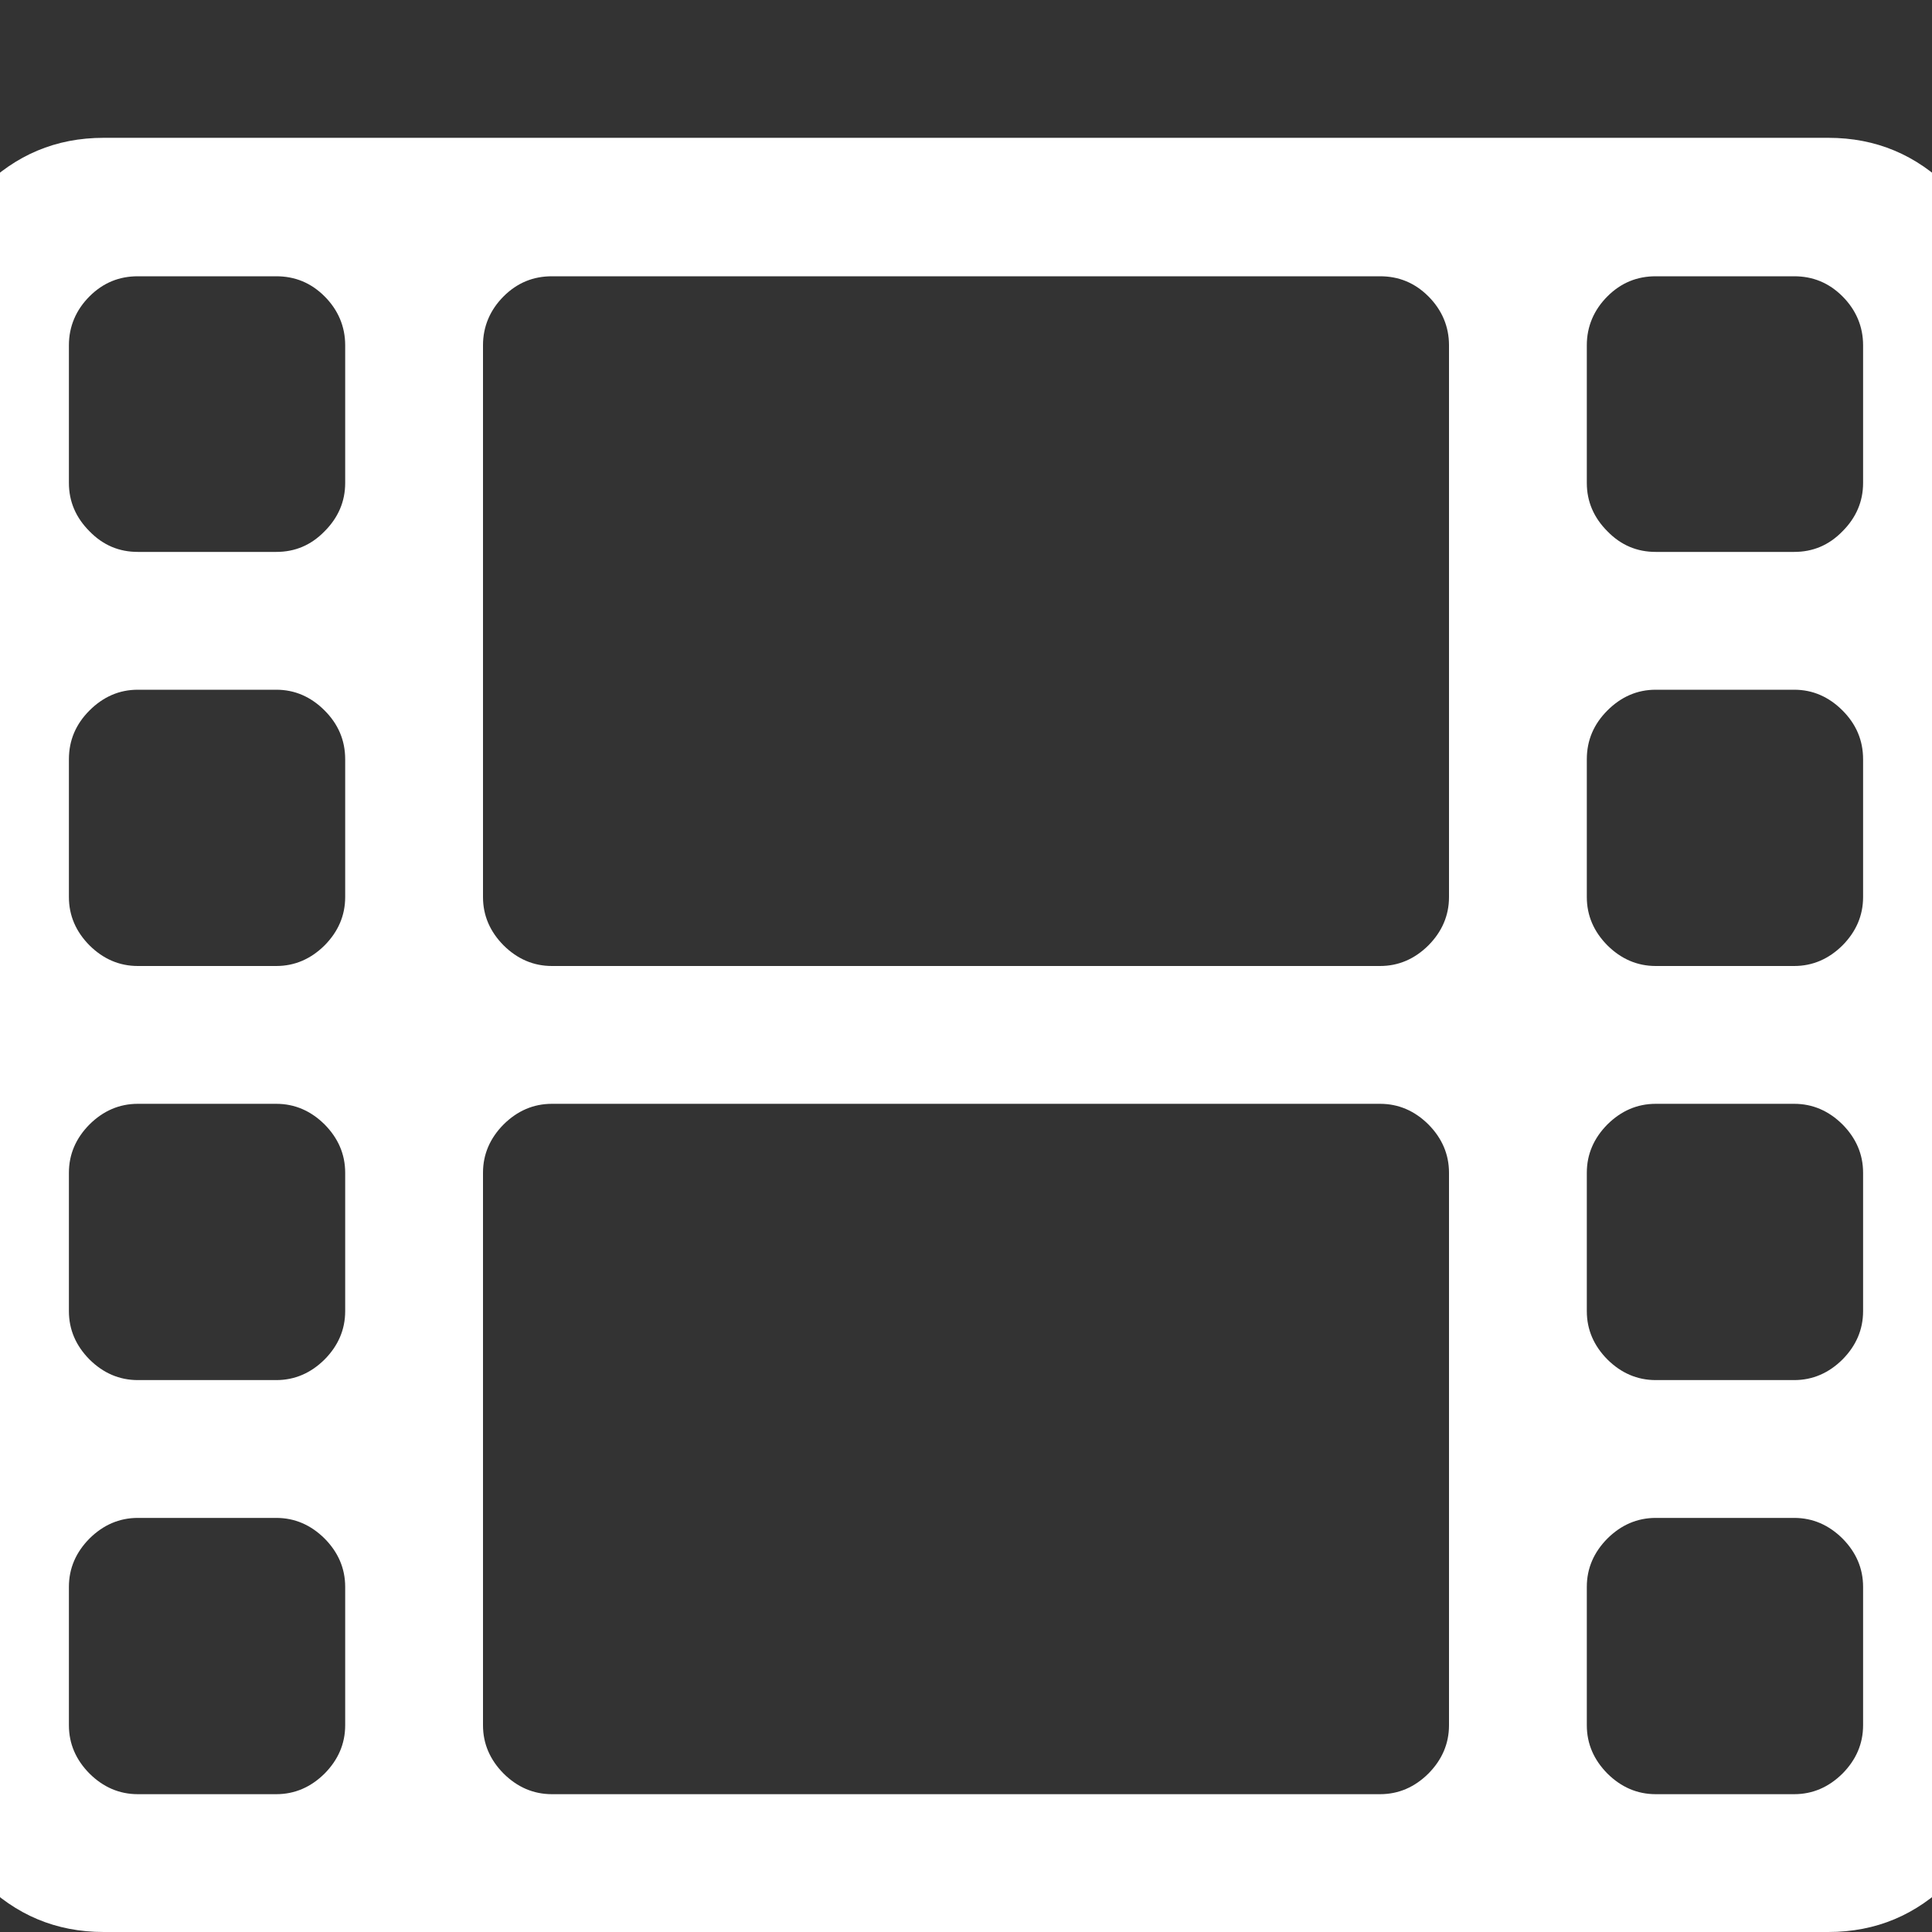 <svg xmlns="http://www.w3.org/2000/svg" xlink="http://www.w3.org/1999/xlink" width="20px" height="20px" viewBox="0 0 15 15" version="1.1">
  <rect x="0" y="0" width="15" height="15" fill="#333333" stroke="none"/>
  <g id="surface1">
    <path d="M 2.68 13.395 L 2.68 12.32 C 2.68 12.176 2.625 12.051 2.52 11.945 C 2.414 11.84 2.289 11.785 2.145 11.785 L 1.07 11.785 C 0.926 11.785 0.801 11.84 0.695 11.945 C 0.59 12.051 0.535 12.176 0.535 12.32 L 0.535 13.395 C 0.535 13.539 0.59 13.664 0.695 13.77 C 0.801 13.875 0.926 13.93 1.07 13.93 L 2.145 13.93 C 2.289 13.93 2.414 13.875 2.52 13.77 C 2.625 13.664 2.68 13.539 2.68 13.395 Z M 2.68 10.18 L 2.68 9.105 C 2.68 8.961 2.625 8.836 2.52 8.73 C 2.414 8.625 2.289 8.57 2.145 8.57 L 1.07 8.57 C 0.926 8.57 0.801 8.625 0.695 8.73 C 0.59 8.836 0.535 8.961 0.535 9.105 L 0.535 10.18 C 0.535 10.324 0.59 10.449 0.695 10.555 C 0.801 10.66 0.926 10.715 1.07 10.715 L 2.145 10.715 C 2.289 10.715 2.414 10.66 2.52 10.555 C 2.625 10.449 2.68 10.324 2.68 10.18 Z M 2.68 6.965 L 2.68 5.895 C 2.68 5.746 2.625 5.621 2.52 5.516 C 2.414 5.41 2.289 5.355 2.145 5.355 L 1.07 5.355 C 0.926 5.355 0.801 5.41 0.695 5.516 C 0.59 5.621 0.535 5.746 0.535 5.895 L 0.535 6.965 C 0.535 7.109 0.59 7.234 0.695 7.34 C 0.801 7.445 0.926 7.5 1.07 7.5 L 2.145 7.5 C 2.289 7.5 2.414 7.445 2.52 7.34 C 2.625 7.234 2.68 7.109 2.68 6.965 Z M 11.25 13.395 L 11.25 9.105 C 11.25 8.961 11.195 8.836 11.09 8.73 C 10.984 8.625 10.859 8.57 10.715 8.57 L 4.285 8.57 C 4.141 8.57 4.016 8.625 3.91 8.73 C 3.805 8.836 3.75 8.961 3.75 9.105 L 3.75 13.395 C 3.75 13.539 3.805 13.664 3.91 13.77 C 4.016 13.875 4.141 13.93 4.285 13.93 L 10.715 13.93 C 10.859 13.93 10.984 13.875 11.09 13.77 C 11.195 13.664 11.25 13.539 11.25 13.395 Z M 2.68 3.75 L 2.68 2.68 C 2.68 2.535 2.625 2.406 2.52 2.301 C 2.414 2.195 2.289 2.145 2.145 2.145 L 1.07 2.145 C 0.926 2.145 0.801 2.195 0.695 2.301 C 0.59 2.406 0.535 2.535 0.535 2.68 L 0.535 3.75 C 0.535 3.895 0.59 4.02 0.695 4.125 C 0.801 4.234 0.926 4.285 1.07 4.285 L 2.145 4.285 C 2.289 4.285 2.414 4.234 2.52 4.125 C 2.625 4.02 2.68 3.895 2.68 3.75 Z M 14.465 13.395 L 14.465 12.32 C 14.465 12.176 14.41 12.051 14.305 11.945 C 14.199 11.84 14.074 11.785 13.93 11.785 L 12.855 11.785 C 12.711 11.785 12.586 11.84 12.48 11.945 C 12.375 12.051 12.32 12.176 12.32 12.32 L 12.32 13.395 C 12.32 13.539 12.375 13.664 12.48 13.77 C 12.586 13.875 12.711 13.93 12.855 13.93 L 13.93 13.93 C 14.074 13.93 14.199 13.875 14.305 13.77 C 14.41 13.664 14.465 13.539 14.465 13.395 Z M 11.25 6.965 L 11.25 2.68 C 11.25 2.535 11.195 2.406 11.09 2.301 C 10.984 2.195 10.859 2.145 10.715 2.145 L 4.285 2.145 C 4.141 2.145 4.016 2.195 3.91 2.301 C 3.805 2.406 3.75 2.535 3.75 2.68 L 3.75 6.965 C 3.75 7.109 3.805 7.234 3.91 7.34 C 4.016 7.445 4.141 7.5 4.285 7.5 L 10.715 7.5 C 10.859 7.5 10.984 7.445 11.09 7.34 C 11.195 7.234 11.25 7.109 11.25 6.965 Z M 14.465 10.18 L 14.465 9.105 C 14.465 8.961 14.41 8.836 14.305 8.73 C 14.199 8.625 14.074 8.57 13.93 8.57 L 12.855 8.57 C 12.711 8.57 12.586 8.625 12.48 8.73 C 12.375 8.836 12.32 8.961 12.32 9.105 L 12.32 10.18 C 12.32 10.324 12.375 10.449 12.48 10.555 C 12.586 10.66 12.711 10.715 12.855 10.715 L 13.93 10.715 C 14.074 10.715 14.199 10.66 14.305 10.555 C 14.41 10.449 14.465 10.324 14.465 10.18 Z M 14.465 6.965 L 14.465 5.895 C 14.465 5.746 14.41 5.621 14.305 5.516 C 14.199 5.41 14.074 5.355 13.93 5.355 L 12.855 5.355 C 12.711 5.355 12.586 5.41 12.48 5.516 C 12.375 5.621 12.32 5.746 12.32 5.895 L 12.32 6.965 C 12.32 7.109 12.375 7.234 12.48 7.34 C 12.586 7.445 12.711 7.5 12.855 7.5 L 13.93 7.5 C 14.074 7.5 14.199 7.445 14.305 7.34 C 14.41 7.234 14.465 7.109 14.465 6.965 Z M 14.465 3.75 L 14.465 2.68 C 14.465 2.535 14.41 2.406 14.305 2.301 C 14.199 2.195 14.074 2.145 13.93 2.145 L 12.855 2.145 C 12.711 2.145 12.586 2.195 12.48 2.301 C 12.375 2.406 12.32 2.535 12.32 2.68 L 12.32 3.75 C 12.32 3.895 12.375 4.02 12.48 4.125 C 12.586 4.234 12.711 4.285 12.855 4.285 L 13.93 4.285 C 14.074 4.285 14.199 4.234 14.305 4.125 C 14.41 4.02 14.465 3.895 14.465 3.75 Z M 15.535 2.41 L 15.535 13.66 C 15.535 14.027 15.406 14.344 15.141 14.605 C 14.879 14.867 14.566 15 14.195 15 L 0.805 15 C 0.434 15 0.121 14.867 -0.141 14.605 C -0.406 14.344 -0.535 14.027 -0.535 13.66 L -0.535 2.41 C -0.535 2.043 -0.406 1.727 -0.141 1.465 C 0.121 1.203 0.434 1.07 0.805 1.07 L 14.195 1.07 C 14.566 1.07 14.879 1.203 15.141 1.465 C 15.406 1.727 15.535 2.043 15.535 2.41 Z M 15.535 2.41 " fill="#FFFFFF"/>
  </g>
</svg>